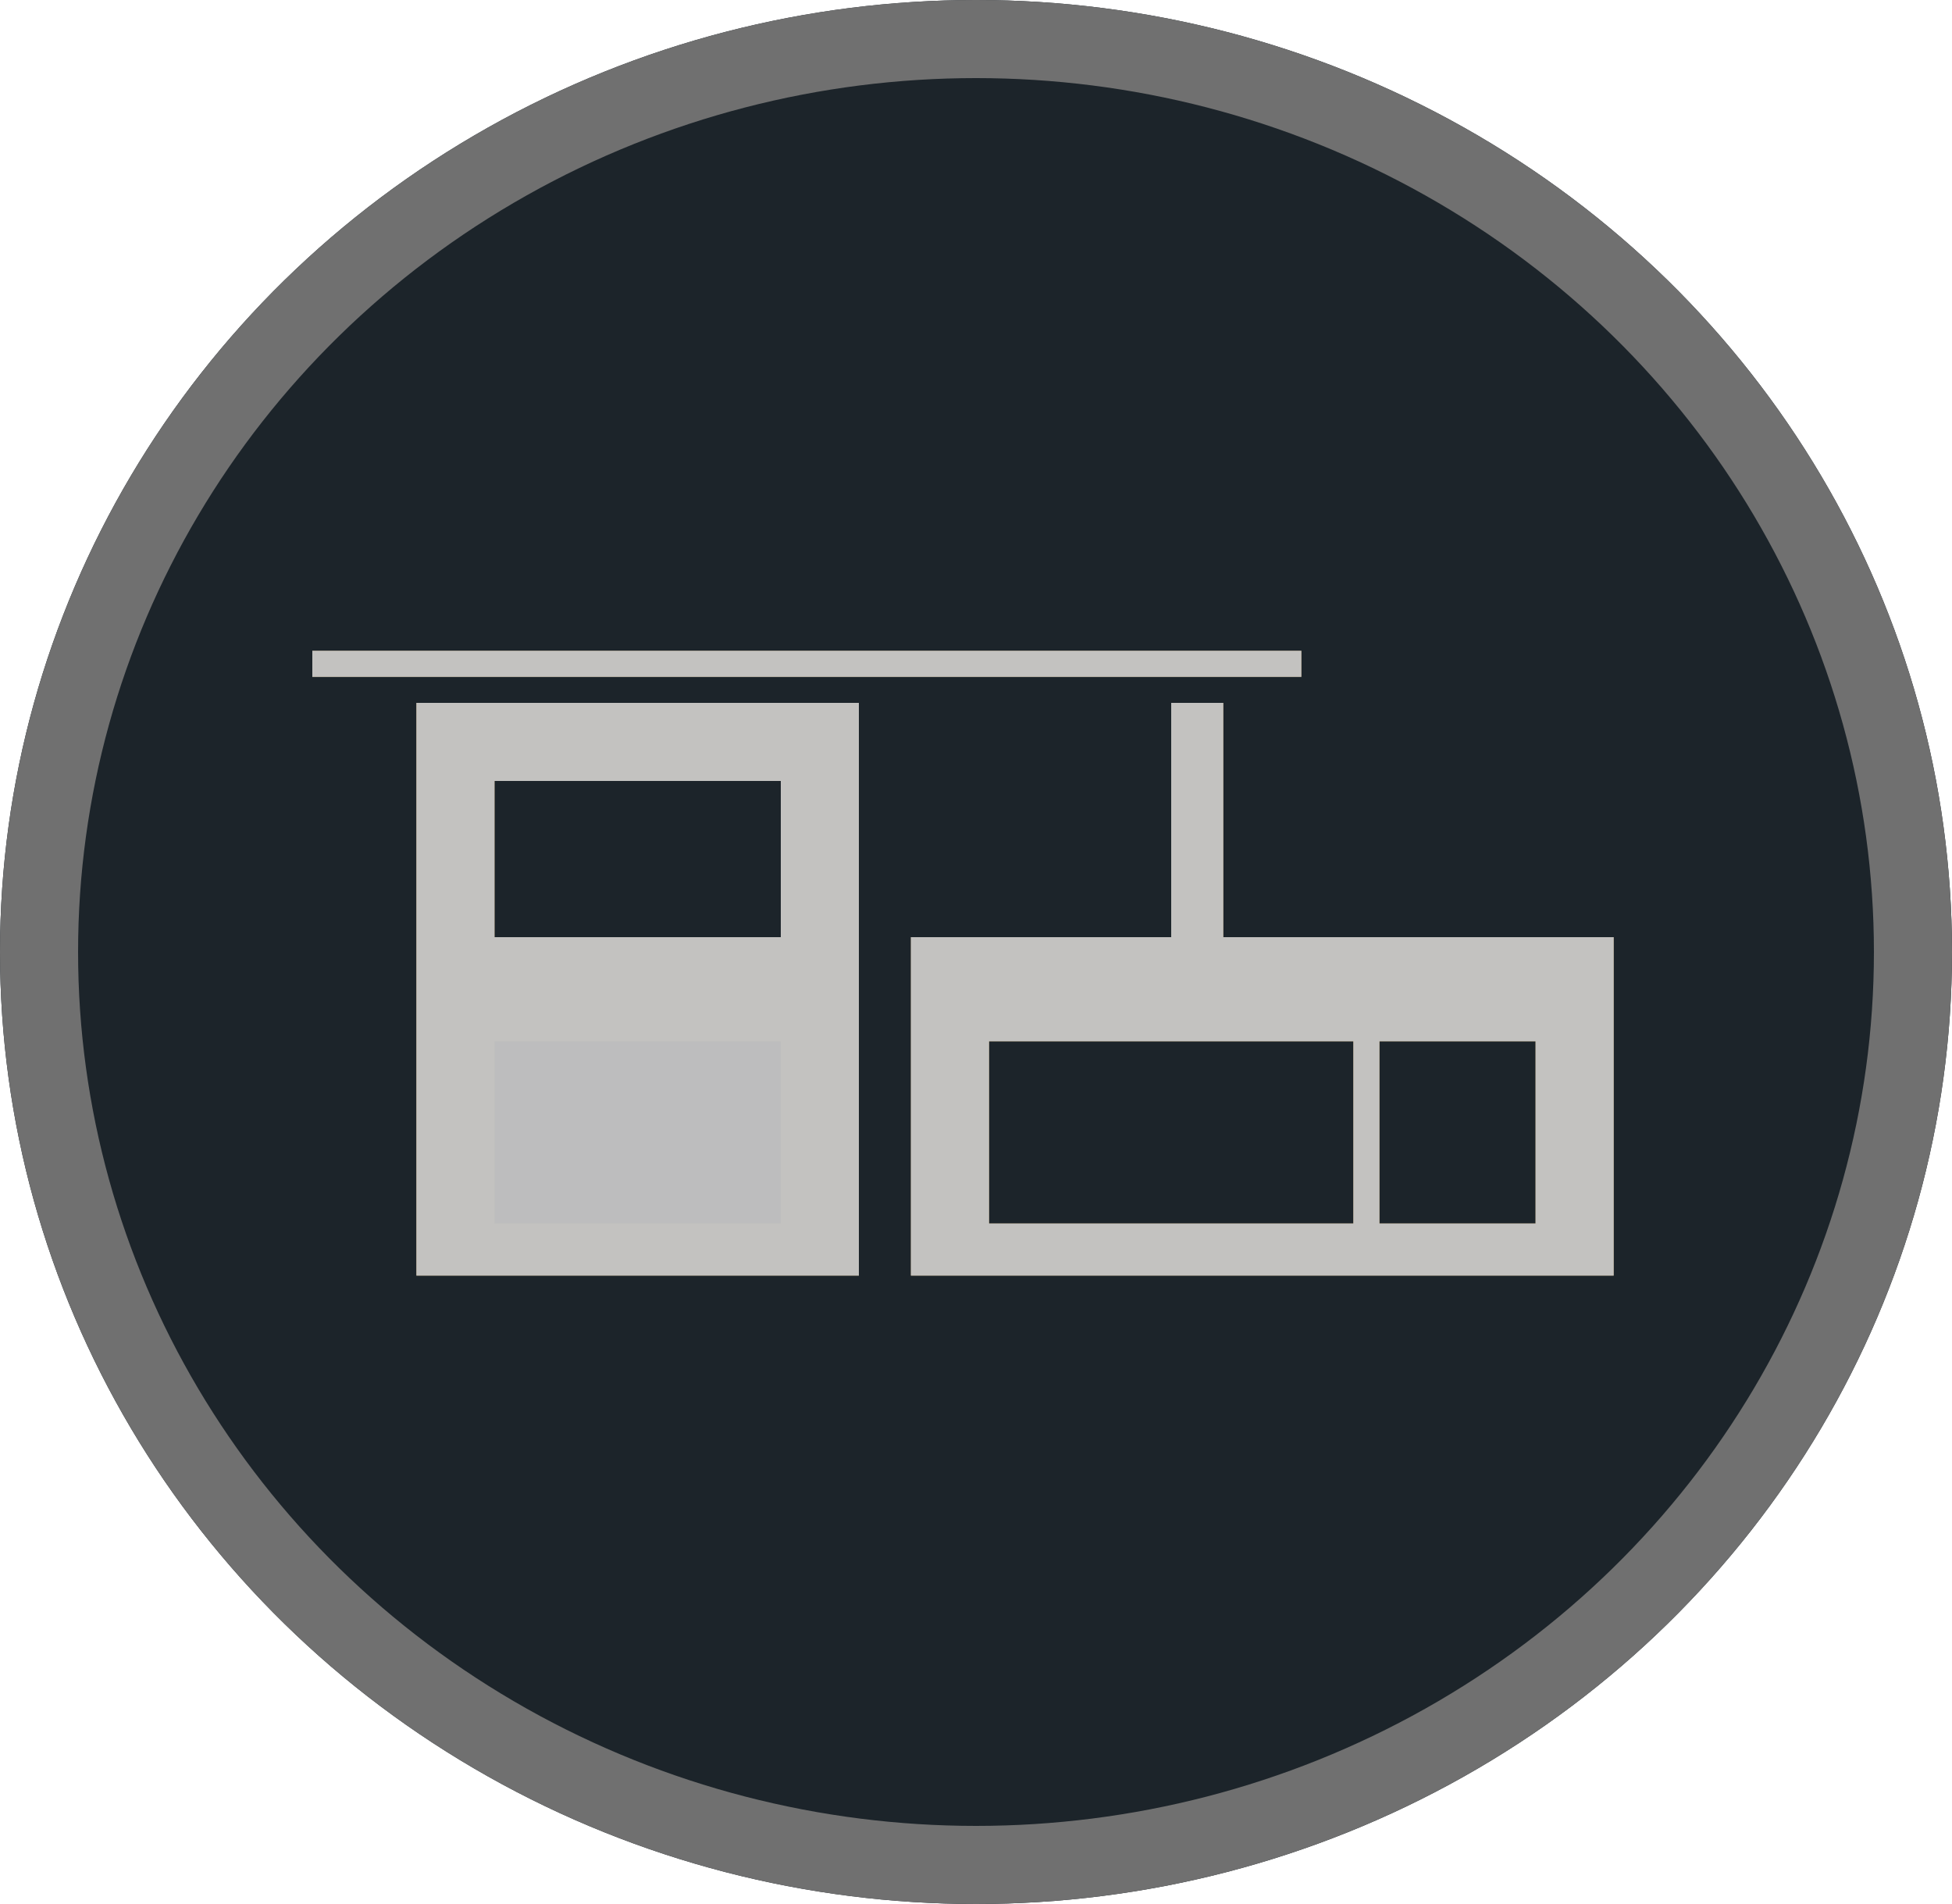 <svg xmlns="http://www.w3.org/2000/svg" xmlns:xlink="http://www.w3.org/1999/xlink" width="75" height="73.14" viewBox="0 0 75 73.14">
  <defs>
    <clipPath id="clip-path">
      <ellipse id="Ellipse_20" data-name="Ellipse 20" cx="37.5" cy="36.57" rx="37.5" ry="36.57" transform="translate(963 1900)" fill="#1c242a" stroke="#707070" stroke-linejoin="round" stroke-width="3"/>
    </clipPath>
    <linearGradient id="linear-gradient" x1="0.5" y1="133.456" x2="0.5" y2="-80.207" gradientUnits="objectBoundingBox">
      <stop offset="0"/>
      <stop offset="0.5" stop-color="#9e9e9e"/>
      <stop offset="0.502" stop-color="#d0d0d0"/>
      <stop offset="1" stop-color="#9e9e9e"/>
    </linearGradient>
  </defs>
  <g id="icon5" transform="translate(-963 -1900)">
    <g id="Ellipse_20-2" data-name="Ellipse 20">
      <g id="Ellipse_20-3" data-name="Ellipse 20" transform="translate(963 1900)" fill="#1c242a" stroke="#707070" stroke-linejoin="round" stroke-width="3">
        <ellipse cx="37.5" cy="36.57" rx="37.5" ry="36.57" stroke="none"/>
        <ellipse cx="37.5" cy="36.57" rx="36" ry="35.07" fill="none"/>
      </g>
      <g id="Clip" clip-path="url(#clip-path)">
        <g id="Shape_35" data-name="Shape 35">
          <path id="Shape_35-2" data-name="Shape 35" d="M1025,1949H998v-13h10v-9h2v9h15v13Zm-9-9v7h6v-7Zm-1,0h-14v7h14v-7Zm-19,9H979v-22h17v22Zm-14-9v7h11v-7Zm0-10v6h11v-6Zm31-4H975v-1h38v1Z" fill="#bb9c66"/>
          <path id="Gradient_Overlay" data-name="Gradient Overlay" d="M1025,1949H998v-13h10v-9h2v9h15v13h0Zm-9-9v7h6v-7h-21v7h14v-7Zm-20,9H979v-22h17v22h0Zm-14-13h11v-6H982Zm-7-10v-1h38v1H975Z" opacity="0.96" fill="url(#linear-gradient)" style="mix-blend-mode: soft-light;isolation: isolate"/>
        </g>
      </g>
    </g>
  </g>
</svg>

